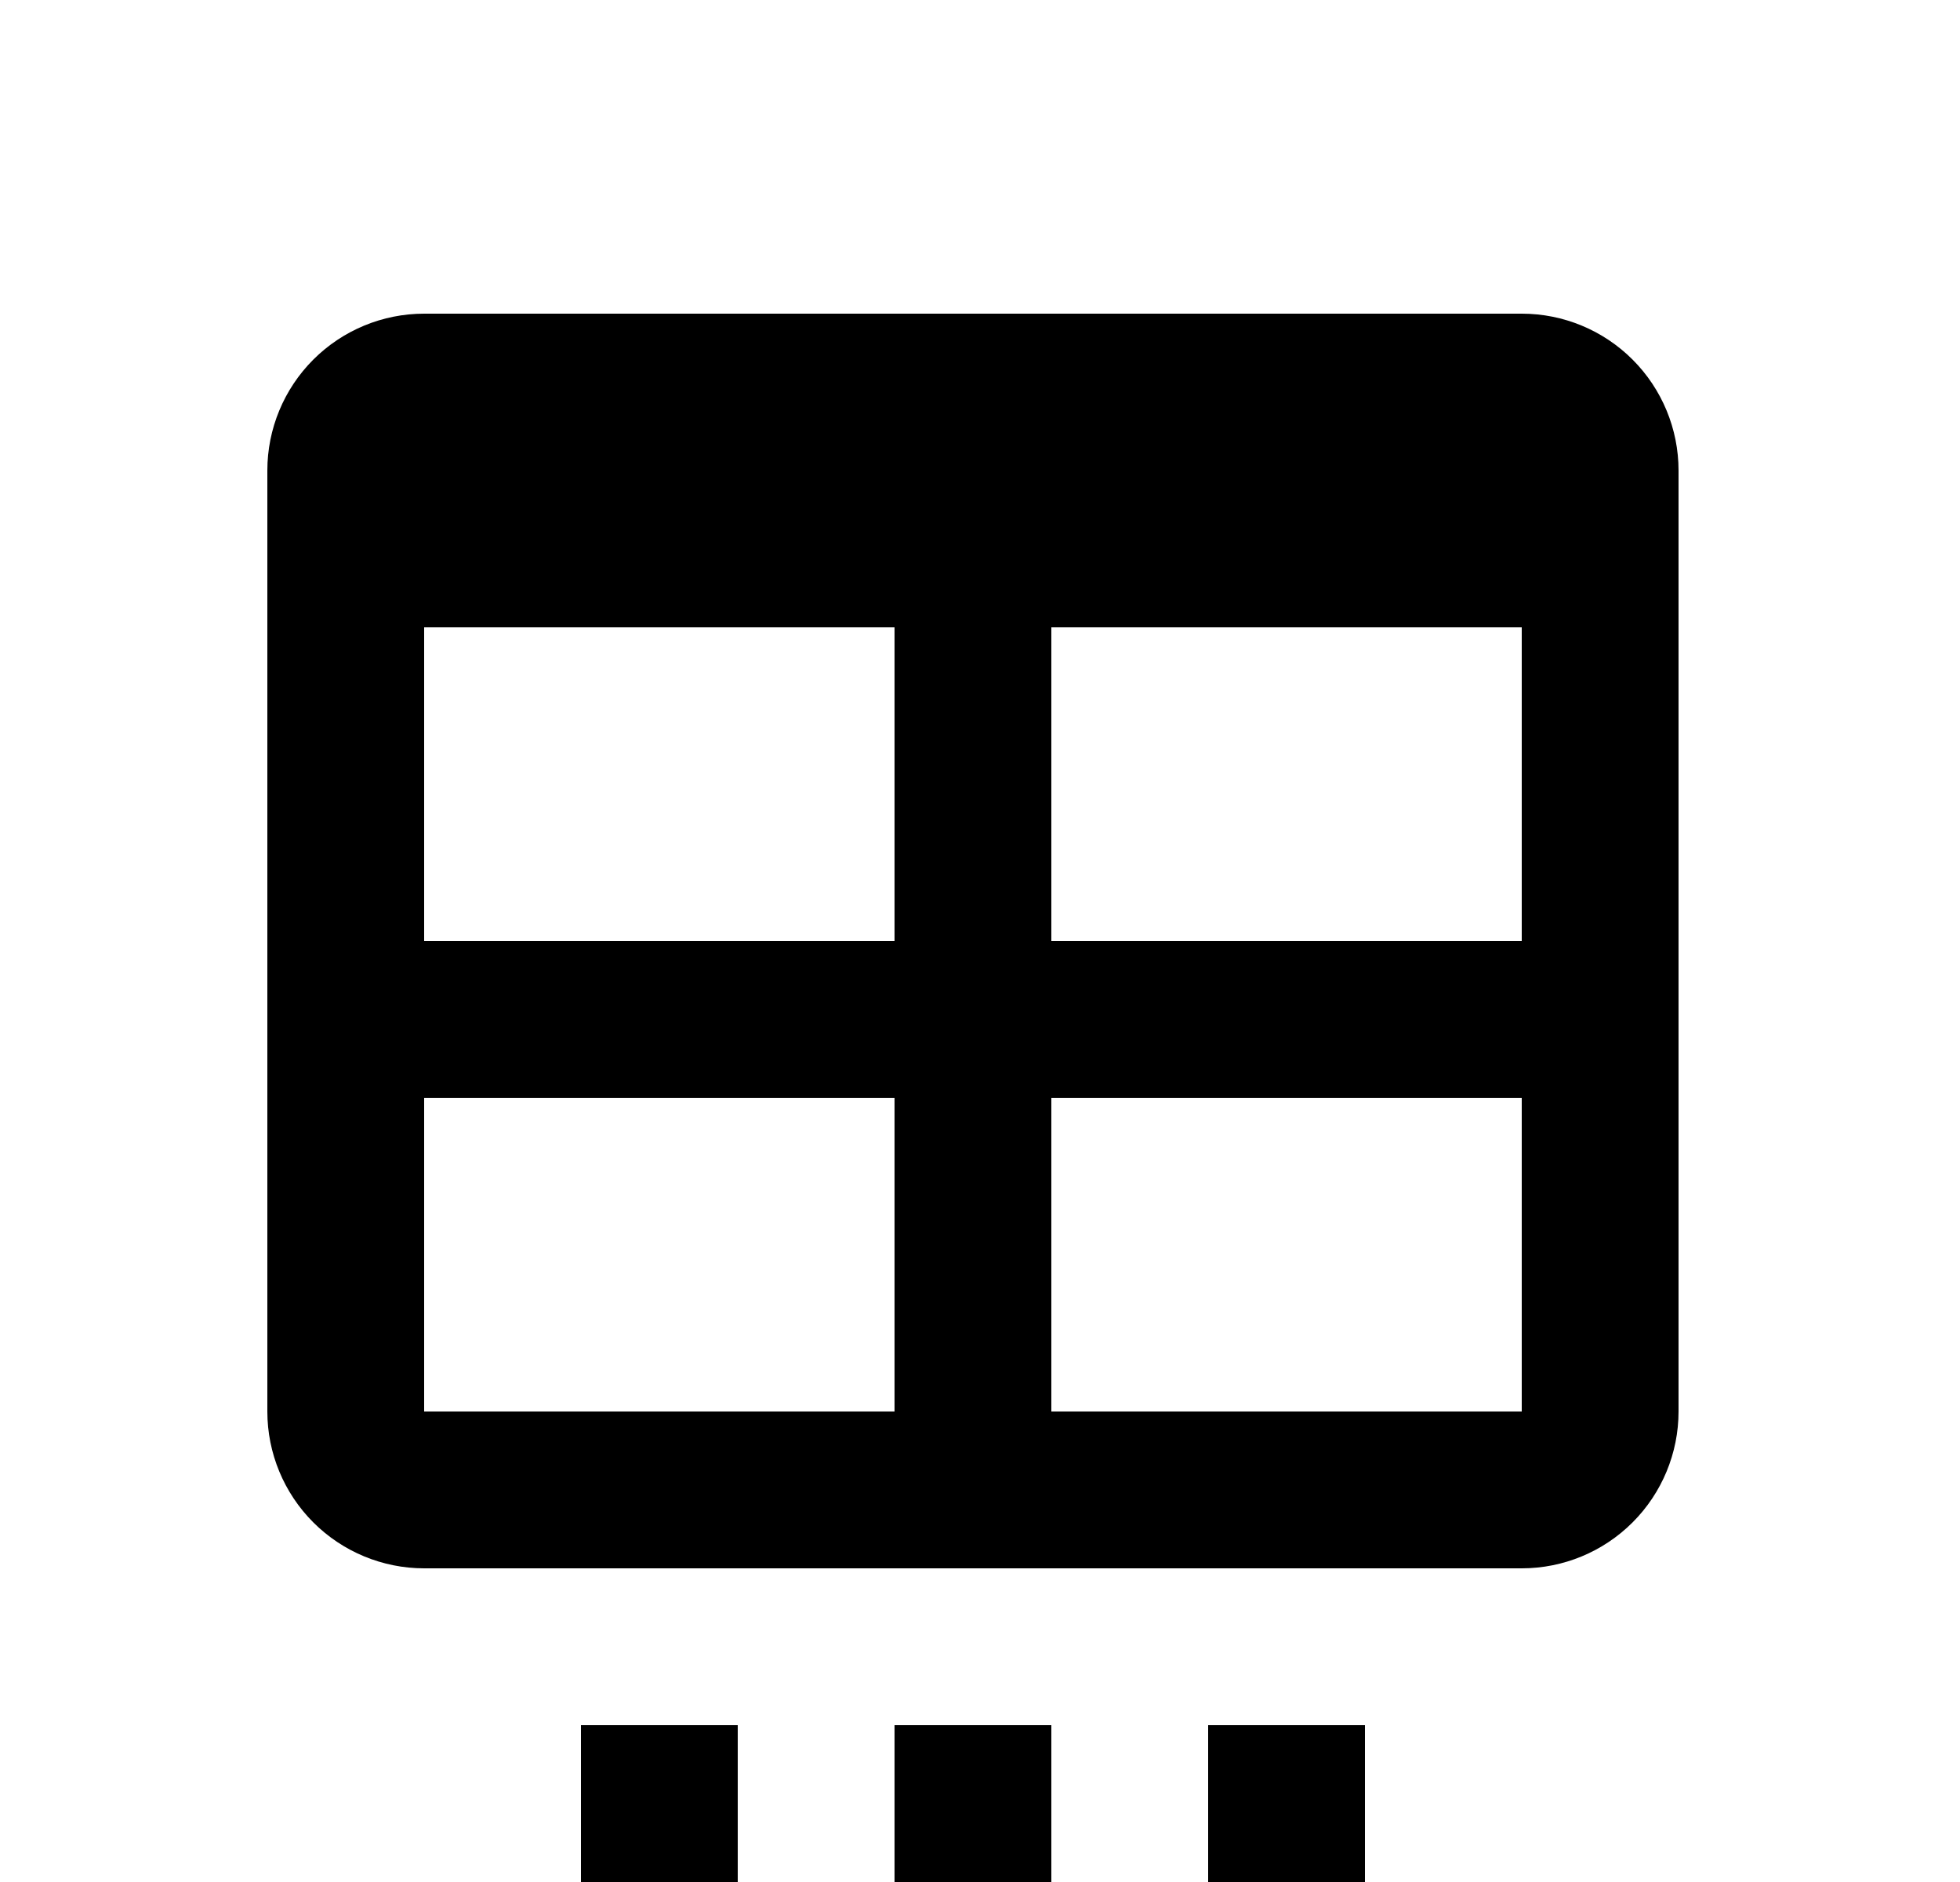 <svg width="25" height="24" viewBox="0 0 25 24" fill="none" xmlns="http://www.w3.org/2000/svg">
<g id="457">
<path id="Vector" d="M7.41 22H9.41V24H7.41V22ZM11.41 22H13.41V24H11.41V22ZM15.41 22H17.41V24H15.41V22ZM5.41 4H19.41C19.941 4 20.449 4.211 20.824 4.586C21.199 4.961 21.41 5.47 21.41 6V18C21.41 18.53 21.199 19.039 20.824 19.414C20.449 19.789 19.941 20 19.41 20H5.41C4.88 20 4.371 19.789 3.996 19.414C3.621 19.039 3.41 18.53 3.41 18V6C3.41 5.47 3.621 4.961 3.996 4.586C4.371 4.211 4.88 4 5.41 4ZM5.41 8V12H11.41V8H5.41ZM13.41 8V12H19.41V8H13.41ZM5.41 14V18H11.41V14H5.41ZM13.41 14V18H19.41V14H13.41Z" fill="black"/>
</g>
</svg>

